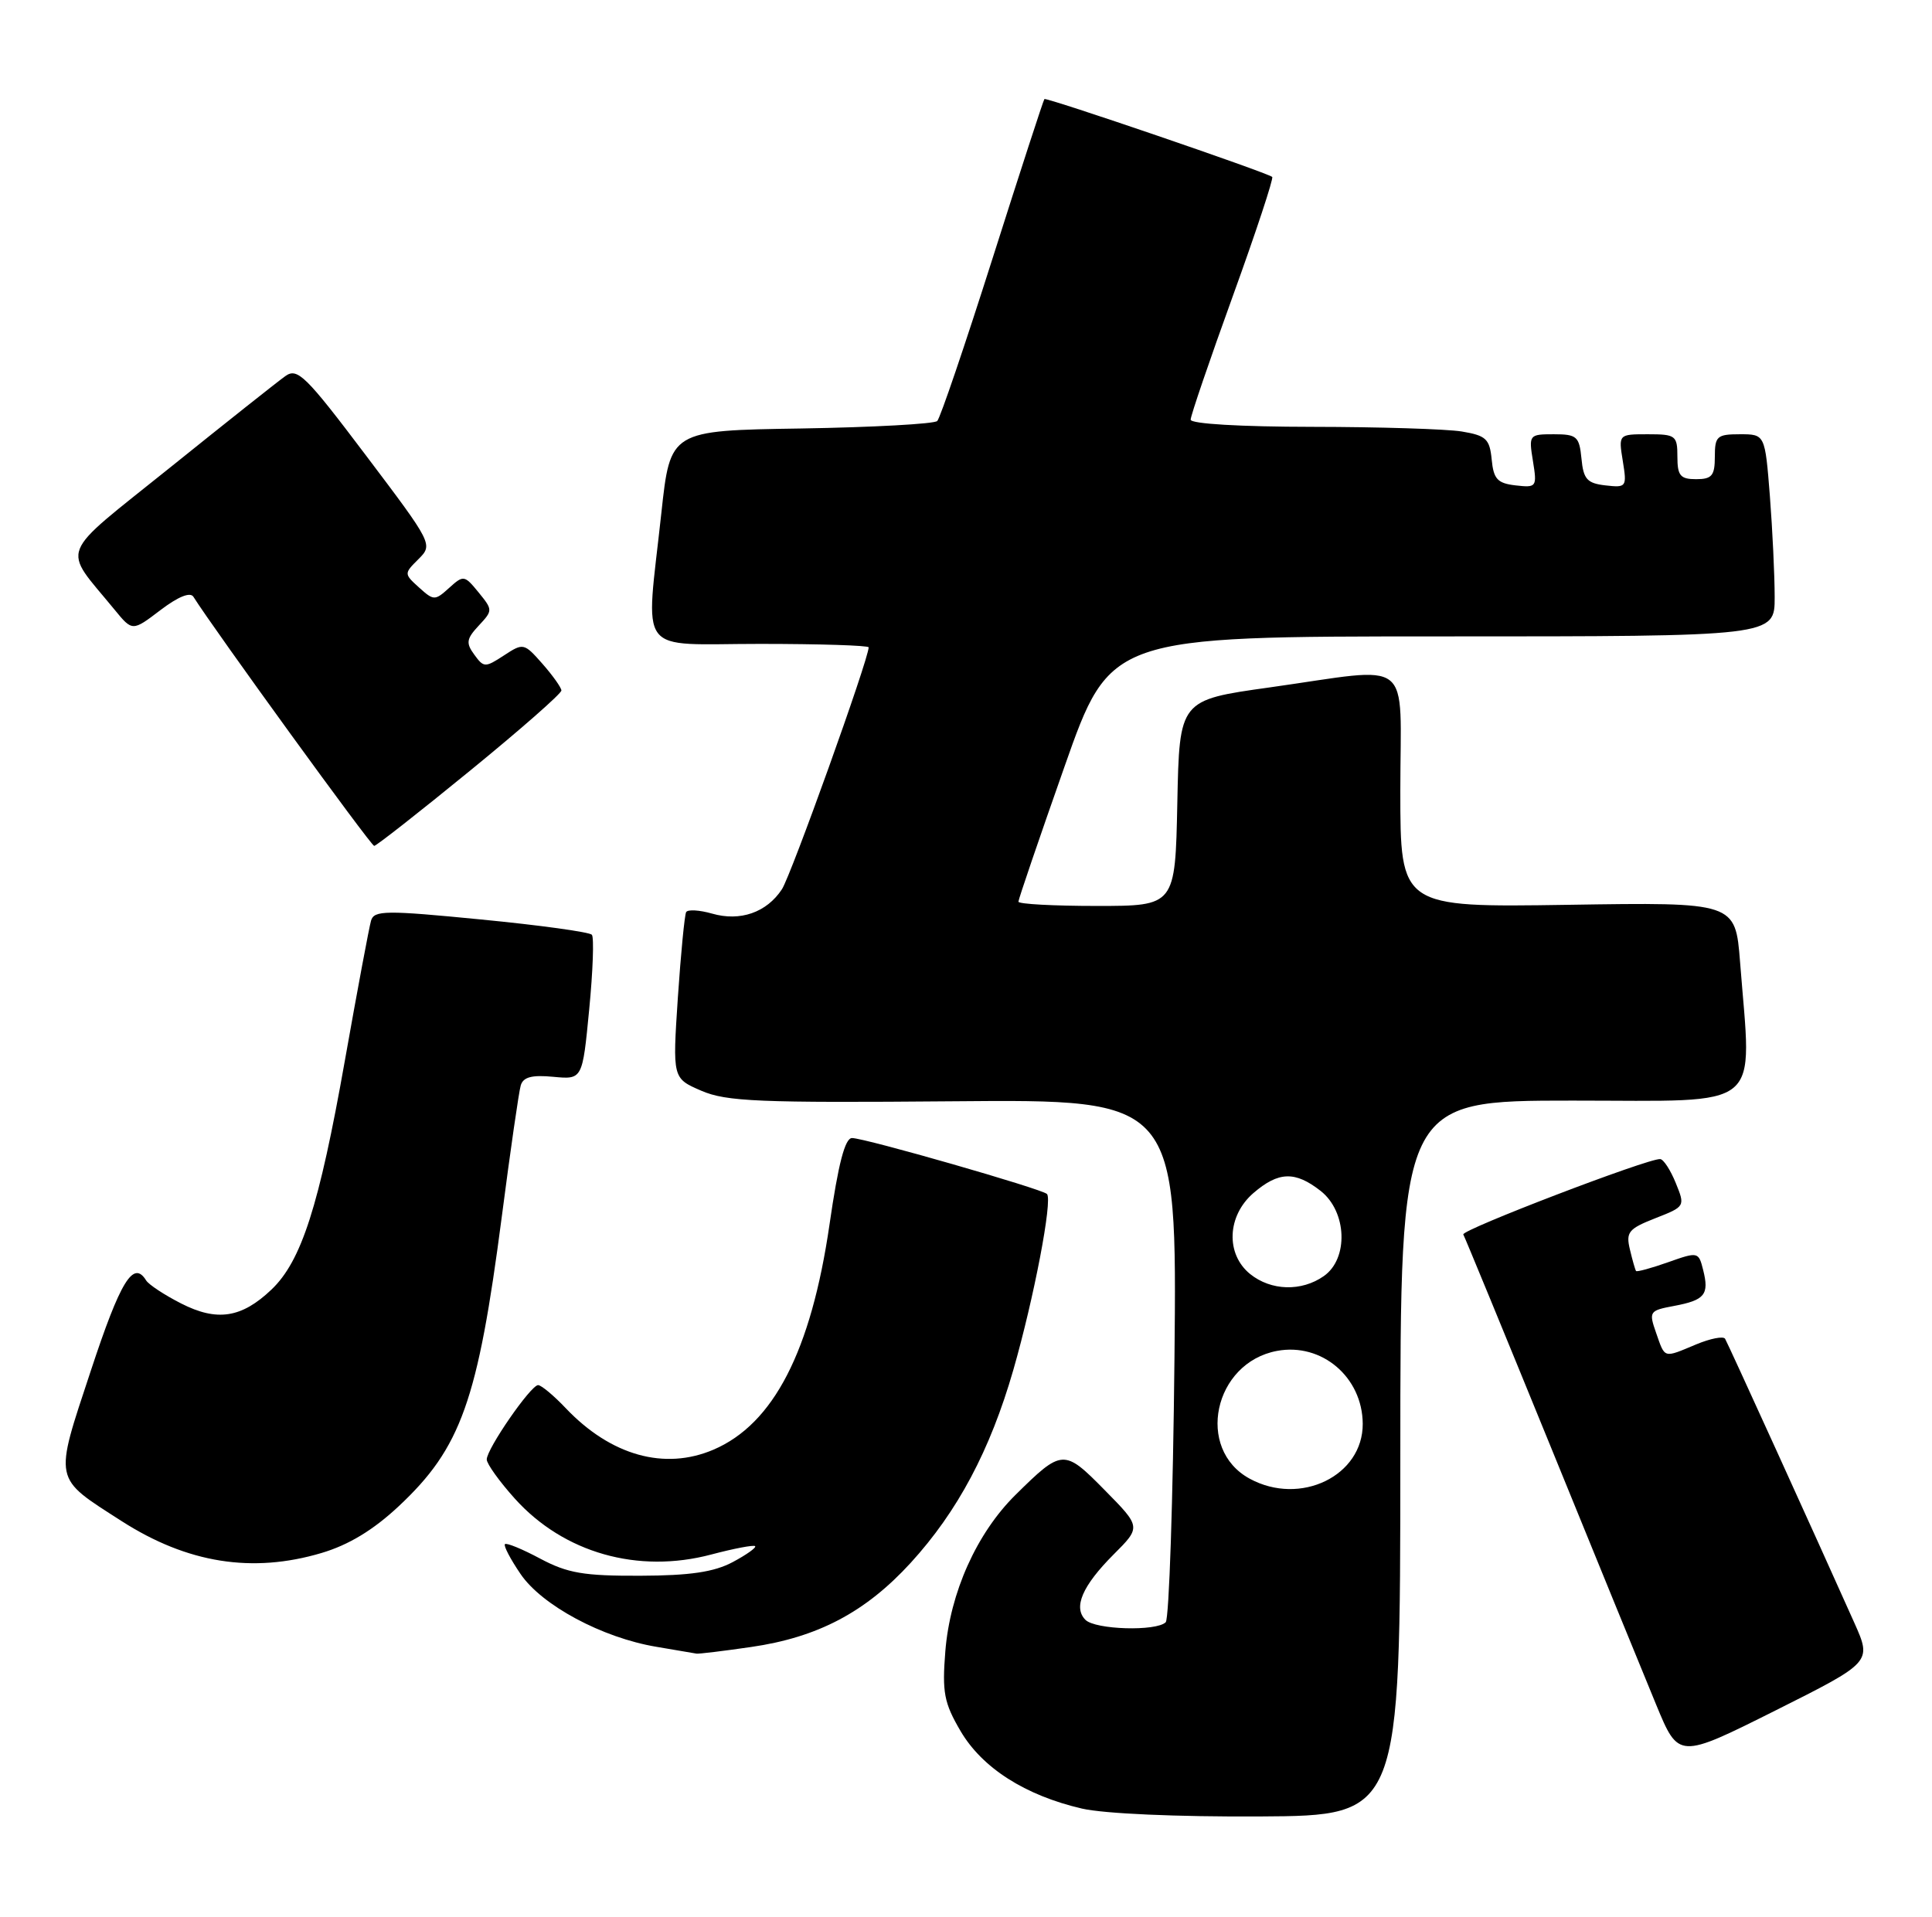 <?xml version="1.0" encoding="UTF-8" standalone="no"?>
<!DOCTYPE svg PUBLIC "-//W3C//DTD SVG 1.1//EN" "http://www.w3.org/Graphics/SVG/1.1/DTD/svg11.dtd" >
<svg xmlns="http://www.w3.org/2000/svg" xmlns:xlink="http://www.w3.org/1999/xlink" version="1.1" viewBox="0 0 258 256">
 <g >
 <path fill="currentColor"
d=" M 187.00 194.75 C 187.00 147.00 187.00 147.00 210.00 147.00 C 235.89 147.00 233.93 148.62 232.37 128.50 C 231.74 120.50 231.74 120.50 209.37 120.85 C 187.00 121.19 187.00 121.19 187.00 105.60 C 187.00 87.44 189.07 89.07 169.50 91.82 C 157.50 93.50 157.50 93.50 157.22 107.25 C 156.94 121.00 156.94 121.00 146.47 121.00 C 140.71 121.00 136.00 120.75 136.00 120.43 C 136.00 120.12 138.76 112.02 142.14 102.43 C 148.27 85.00 148.27 85.00 192.64 85.00 C 237.00 85.00 237.00 85.00 236.99 79.75 C 236.99 76.86 236.70 70.79 236.35 66.25 C 235.70 58.00 235.70 58.00 232.35 58.00 C 229.29 58.00 229.00 58.26 229.00 61.00 C 229.00 63.53 228.61 64.00 226.50 64.00 C 224.39 64.00 224.00 63.53 224.00 61.00 C 224.00 58.17 223.77 58.00 220.06 58.00 C 216.13 58.00 216.13 58.00 216.71 61.58 C 217.27 65.05 217.20 65.15 214.39 64.83 C 211.94 64.55 211.45 64.00 211.19 61.25 C 210.90 58.29 210.57 58.00 207.50 58.00 C 204.19 58.00 204.14 58.07 204.71 61.58 C 205.27 65.05 205.20 65.15 202.39 64.83 C 199.97 64.55 199.45 63.99 199.20 61.37 C 198.93 58.62 198.45 58.17 195.20 57.63 C 193.16 57.30 184.19 57.02 175.25 57.01 C 165.63 57.00 159.00 56.61 159.00 56.05 C 159.00 55.52 161.54 48.09 164.64 39.52 C 167.74 30.95 170.10 23.80 169.89 23.63 C 169.14 23.02 139.71 12.96 139.47 13.23 C 139.33 13.38 136.22 22.95 132.55 34.50 C 128.88 46.05 125.56 55.83 125.16 56.23 C 124.77 56.62 116.59 57.07 106.98 57.23 C 89.51 57.50 89.51 57.50 88.32 68.50 C 86.22 87.94 84.76 86.00 101.50 86.00 C 109.47 86.00 116.00 86.21 116.00 86.46 C 116.00 88.04 105.66 116.86 104.42 118.77 C 102.38 121.87 98.85 123.11 95.08 122.02 C 93.40 121.54 91.85 121.45 91.63 121.82 C 91.42 122.20 90.92 127.34 90.52 133.26 C 89.81 144.02 89.81 144.02 93.65 145.68 C 97.00 147.13 101.37 147.31 127.34 147.09 C 157.18 146.83 157.18 146.83 156.84 181.33 C 156.65 200.31 156.12 216.21 155.67 216.67 C 154.42 217.91 146.27 217.67 144.95 216.35 C 143.29 214.69 144.53 211.81 148.71 207.62 C 152.38 203.95 152.38 203.95 147.53 199.03 C 142.08 193.49 141.84 193.51 135.61 199.66 C 130.43 204.78 126.87 212.71 126.24 220.55 C 125.80 226.05 126.07 227.44 128.27 231.20 C 131.16 236.13 136.90 239.80 144.49 241.56 C 147.46 242.24 157.13 242.67 168.25 242.61 C 186.99 242.50 186.99 242.50 187.00 194.75 Z  M 247.63 216.75 C 242.57 205.42 230.76 179.46 230.37 178.81 C 230.14 178.43 228.41 178.77 226.51 179.56 C 222.09 181.41 222.37 181.49 221.16 178.03 C 220.16 175.17 220.25 175.04 223.57 174.42 C 227.66 173.65 228.27 172.91 227.44 169.62 C 226.83 167.19 226.76 167.17 222.75 168.59 C 220.52 169.38 218.60 169.90 218.48 169.76 C 218.37 169.62 218.00 168.33 217.66 166.89 C 217.10 164.57 217.47 164.12 221.05 162.71 C 225.04 161.15 225.05 161.12 223.78 158.00 C 223.08 156.27 222.14 154.83 221.70 154.81 C 220.09 154.70 195.06 164.29 195.41 164.88 C 195.61 165.22 200.82 177.88 206.99 193.00 C 213.15 208.12 219.54 223.75 221.18 227.72 C 224.16 234.93 224.16 234.93 237.07 228.47 C 249.97 222.00 249.97 222.00 247.63 216.75 Z  M 100.28 219.98 C 109.21 218.69 115.58 215.33 121.61 208.74 C 127.88 201.88 132.23 193.70 135.32 182.97 C 138.07 173.41 140.59 160.25 139.81 159.47 C 139.12 158.79 115.49 152.00 113.78 152.00 C 112.84 152.00 111.95 155.41 110.77 163.57 C 108.31 180.46 103.30 190.19 95.28 193.62 C 88.74 196.42 81.57 194.41 75.56 188.09 C 73.95 186.39 72.28 185.00 71.86 185.00 C 70.88 185.00 65.00 193.51 65.00 194.93 C 65.00 195.51 66.69 197.87 68.75 200.16 C 75.28 207.41 85.19 210.23 95.00 207.62 C 98.02 206.82 100.65 206.32 100.84 206.51 C 101.03 206.70 99.68 207.66 97.84 208.64 C 95.36 209.96 92.17 210.44 85.50 210.46 C 77.96 210.49 75.80 210.12 72.15 208.18 C 69.76 206.90 67.64 206.03 67.43 206.24 C 67.22 206.44 68.16 208.24 69.51 210.22 C 72.35 214.41 80.42 218.74 87.65 219.95 C 90.32 220.40 92.72 220.81 93.00 220.86 C 93.28 220.92 96.55 220.52 100.28 219.98 Z  M 42.94 207.42 C 46.55 206.35 49.84 204.36 53.22 201.20 C 61.57 193.39 63.80 187.13 67.01 162.50 C 68.15 153.70 69.29 145.81 69.54 144.97 C 69.87 143.85 71.03 143.55 73.88 143.82 C 77.78 144.19 77.78 144.19 78.68 134.84 C 79.18 129.70 79.34 125.21 79.04 124.85 C 78.74 124.49 72.09 123.57 64.25 122.81 C 51.50 121.56 49.96 121.58 49.55 122.96 C 49.30 123.81 47.72 132.25 46.04 141.73 C 42.61 161.10 40.25 168.43 36.25 172.24 C 32.26 176.04 28.98 176.54 24.18 174.09 C 21.96 172.96 19.85 171.57 19.51 171.01 C 17.81 168.26 16.09 171.06 12.13 183.07 C 7.19 198.03 7.03 197.24 16.27 203.18 C 25.03 208.79 33.69 210.17 42.94 207.42 Z  M 62.75 102.95 C 69.49 97.45 74.99 92.62 74.97 92.22 C 74.95 91.82 73.81 90.22 72.44 88.66 C 69.98 85.87 69.88 85.85 67.30 87.54 C 64.79 89.18 64.60 89.18 63.34 87.44 C 62.20 85.89 62.28 85.33 63.93 83.56 C 65.82 81.53 65.82 81.47 63.90 79.11 C 62.02 76.81 61.89 76.79 59.98 78.52 C 58.08 80.24 57.92 80.24 55.96 78.47 C 53.94 76.64 53.94 76.61 55.89 74.67 C 57.83 72.73 57.78 72.63 48.87 60.83 C 40.82 50.16 39.72 49.08 38.11 50.23 C 37.12 50.93 30.20 56.42 22.72 62.44 C 7.51 74.67 8.24 72.81 15.29 81.42 C 17.68 84.34 17.68 84.34 21.42 81.49 C 23.79 79.69 25.41 79.03 25.83 79.71 C 28.61 84.12 49.55 113.00 49.97 112.98 C 50.26 112.97 56.01 108.46 62.75 102.95 Z  M 166.89 197.50 C 159.61 193.55 162.07 182.01 170.53 180.43 C 176.50 179.31 181.94 183.93 181.98 190.16 C 182.02 197.11 173.66 201.18 166.89 197.50 Z  M 166.94 170.16 C 163.65 167.49 163.86 162.38 167.39 159.34 C 170.74 156.46 172.95 156.39 176.37 159.07 C 179.88 161.84 180.11 168.11 176.78 170.44 C 173.80 172.53 169.73 172.41 166.94 170.16 Z "/>
</g>
</svg>
